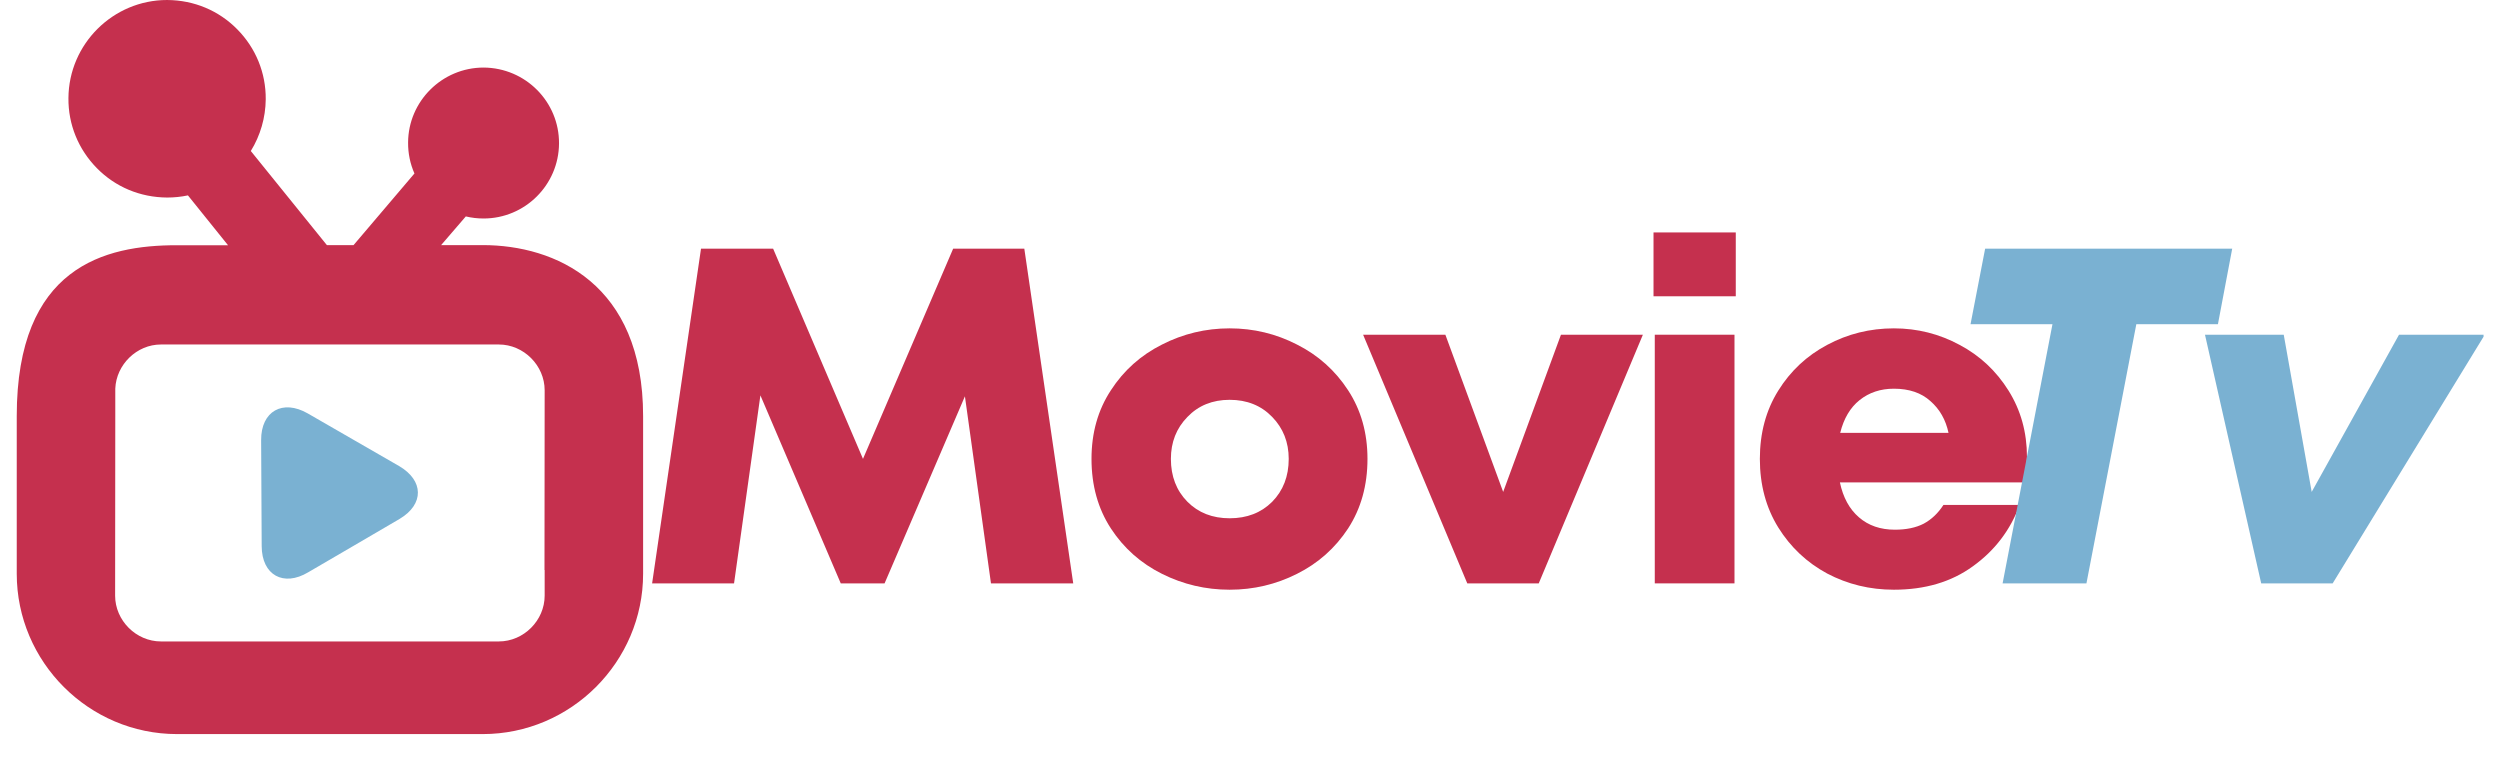<!-- <svg width="131" height="40" viewBox="0 0 131 40" fill="none" xmlns="http://www.w3.org/2000/svg">
<circle cx="17.5" cy="19.5" r="13.5" fill="url(#paint0_linear_425_166)"/>
<path d="M10.4286 15.1351C14.6075 14.0893 18.7766 13.046 22.9559 12C23.1752 12.848 23.3923 13.6879 23.6118 14.5371C20.3486 15.3537 17.0907 16.1692 13.8329 16.9846C13.8336 16.9898 13.8342 16.9949 13.835 17.0001H23.9228C23.9245 17.037 23.9274 17.0668 23.9274 17.0969C23.9276 19.2878 23.9287 21.4789 23.927 23.6698C23.926 24.8933 22.9172 25.9325 21.6794 25.9896C21.5589 25.9952 21.4381 25.9986 21.3174 25.9986C18.6832 25.9992 16.049 25.9995 13.415 25.9986C12.7566 25.9984 12.1814 25.7789 11.7114 25.3255C11.2836 24.9126 11.0414 24.4063 11.0043 23.8126C10.9969 23.6941 10.9946 23.5752 10.9946 23.4565C10.994 21.5189 10.9931 19.5814 10.9959 17.644C10.9963 17.4423 10.9738 17.2479 10.9213 17.0522C10.7567 16.4395 10.6021 15.8244 10.4438 15.21C10.4385 15.1894 10.4353 15.1682 10.4286 15.1351ZM11.6049 19.6276V19.7292C11.6049 21.0375 11.6047 22.3459 11.6057 23.6541C11.6057 23.7256 11.612 23.7977 11.6228 23.8685C11.7616 24.7735 12.5004 25.3983 13.4305 25.3983C16.0963 25.3983 18.7622 25.3983 21.4281 25.398C21.5011 25.398 21.5742 25.3946 21.6469 25.3893C22.5983 25.3211 23.3167 24.5605 23.3167 23.621C23.3167 22.3282 23.3167 21.0357 23.3167 19.7429V19.6276H11.6049ZM13.4705 17.6036C13.4906 17.6357 13.5024 17.6568 13.5162 17.6763C13.8161 18.1019 14.1171 18.5267 14.4147 18.9539C14.4495 19.0038 14.4836 19.0237 14.5453 19.0232C14.9044 19.0203 15.2635 19.0218 15.6225 19.0215C15.6496 19.0215 15.6768 19.0177 15.7073 19.0153C15.7006 18.998 15.6991 18.9882 15.6939 18.9809C15.3824 18.5369 15.0714 18.0923 14.7566 17.6504C14.7379 17.6241 14.6894 17.6062 14.6543 17.6053C14.4605 17.601 14.2666 17.6032 14.0728 17.6032C13.877 17.6032 13.6809 17.6032 13.4703 17.6032L13.4705 17.6036ZM18.6032 19.0218C18.5813 18.9858 18.5696 18.9638 18.5555 18.9437C18.2552 18.5175 17.9536 18.0923 17.6552 17.6648C17.6218 17.6171 17.5873 17.6021 17.5308 17.6023C17.1681 17.6046 16.8053 17.6034 16.4426 17.6036C16.419 17.6036 16.3953 17.6059 16.3602 17.6077C16.3772 17.634 16.3865 17.6494 16.3966 17.6639C16.6725 18.0572 16.9565 18.4452 17.2204 18.8462C17.3149 18.9897 17.4181 19.032 17.5838 19.0256C17.9169 19.0126 18.2508 19.0217 18.603 19.0217L18.6032 19.0218ZM19.2443 17.6036C19.2651 17.6367 19.2767 17.6575 19.2903 17.6771C19.5906 18.103 19.8922 18.5281 20.19 18.9555C20.2253 19.0064 20.2614 19.0235 20.3217 19.023C20.6779 19.0205 21.0341 19.0218 21.3903 19.0215C21.418 19.0215 21.4455 19.0181 21.4814 19.0158C21.4709 18.9946 21.4659 18.9803 21.4577 18.9685C21.1494 18.529 20.8415 18.0893 20.5302 17.6519C20.5114 17.6256 20.4641 17.6062 20.4297 17.6055C20.2232 17.6012 20.0163 17.6034 19.8095 17.6034C19.6263 17.6034 19.443 17.6034 19.2443 17.6034V17.6036ZM21.0964 14.5442C21.0757 14.5228 21.0679 14.513 21.0586 14.505C20.6476 14.1524 20.2369 13.7993 19.824 13.4488C19.8032 13.4312 19.7605 13.4237 19.7328 13.4304C19.3634 13.52 18.9948 13.6132 18.6259 13.7056C18.6124 13.709 18.6 13.7159 18.5652 13.7298C18.5948 13.749 18.612 13.7576 18.6261 13.7696C18.9782 14.07 19.3372 14.3632 19.6782 14.6753C19.82 14.8051 19.9441 14.8502 20.1352 14.7906C20.4456 14.6937 20.7659 14.6272 21.0964 14.5442ZM15.4986 15.9453C15.4836 15.9258 15.4778 15.9147 15.4691 15.907C15.0647 15.562 14.6591 15.2185 14.2572 14.8708C14.2072 14.8276 14.1683 14.8209 14.1064 14.837C13.8061 14.9153 13.5043 14.9878 13.2033 15.0628C13.1338 15.0801 13.0649 15.099 12.9773 15.1221C13.0761 15.2072 13.1613 15.2803 13.2462 15.3533C13.5732 15.6341 13.8995 15.9157 14.2286 16.194C14.2572 16.2183 14.309 16.2395 14.3424 16.2316C14.7242 16.1407 15.1046 16.044 15.4986 15.9453ZM15.7861 14.4169C15.7966 14.4366 15.7982 14.4435 15.8026 14.4471C16.2155 14.8019 16.6278 15.1573 17.0436 15.5089C17.0703 15.5314 17.1268 15.5365 17.164 15.5276C17.5122 15.4442 17.8591 15.3562 18.2063 15.269C18.235 15.2619 18.2627 15.2517 18.3029 15.2393C17.8919 14.8874 17.4905 14.5485 17.0961 14.2022C17.013 14.1293 16.9401 14.1147 16.841 14.1511C16.7733 14.1761 16.7002 14.187 16.6295 14.2048C16.3508 14.2749 16.0721 14.3449 15.7861 14.4171V14.4169ZM11.6095 19.0162H12.815C12.8142 19.0048 12.8159 18.9974 12.8131 18.9933C12.4962 18.5418 12.1793 18.0903 11.8607 17.6397C11.8485 17.6224 11.8223 17.6068 11.8015 17.6053C11.7393 17.6008 11.6765 17.6036 11.6097 17.6036V19.0162H11.6095ZM11.5232 16.9402C11.9203 16.8407 12.308 16.7436 12.7209 16.6401C12.6854 16.6142 12.6667 16.6025 12.6501 16.5883C12.2694 16.2639 11.8889 15.9393 11.5087 15.6146C11.3817 15.5062 11.3361 15.5015 11.1727 15.5868C11.2888 16.0348 11.405 16.484 11.5232 16.9404V16.9402ZM22.1289 17.607C22.4405 18.0493 22.7465 18.4745 23.0405 18.9076C23.1138 19.0156 23.1924 19.0427 23.3106 19.011V17.6068H22.1289V17.607ZM22.5126 12.7325C22.1303 12.8287 21.7588 12.922 21.3871 13.0154L21.3783 13.042C21.3947 13.052 21.4127 13.0601 21.427 13.0723C21.8052 13.3944 22.1868 13.7125 22.5581 14.042C22.6562 14.1289 22.74 14.1609 22.8633 14.0891C22.7474 13.6408 22.6306 13.1891 22.5124 12.7323L22.5126 12.7325Z" fill="white"/>
<path d="M16.3951 20.7748C16.4152 20.7842 16.444 20.7953 16.4707 20.8103C17.2734 21.2656 18.076 21.7212 18.8785 22.1767C19.0242 22.2593 19.1698 22.3421 19.3153 22.4252C19.4252 22.4881 19.4256 22.572 19.3143 22.6353C18.4984 23.0994 17.6821 23.5628 16.8661 24.0263C16.7341 24.1013 16.6026 24.1768 16.4699 24.2506C16.3562 24.3139 16.2827 24.2744 16.2827 24.148C16.2821 23.0681 16.2827 21.9881 16.2819 20.9081C16.2819 20.8371 16.3027 20.7859 16.3951 20.7748Z" fill="white"/>
<path fill-rule="evenodd" clip-rule="evenodd" d="M96.6953 21V14.601H101.335V21H96.6953ZM91.2058 21L94.0137 14.601H88.9387L86.7685 21H91.2058ZM86.0902 23H90.3283L87.2567 30H83.6027L80.6761 23H85.0903L85.5853 24.4886L86.0902 23ZM84.4253 21L82.2977 14.601H77.1647L79.84 21H84.4253ZM76.1784 21C76.0322 19.9674 75.7039 19.0234 75.1934 18.168C74.478 16.9693 73.492 16.022 72.2354 15.326C70.998 14.63 69.577 14.282 67.9724 14.282C66.3677 14.282 64.937 14.63 63.6804 15.326C62.443 16.022 61.457 16.9693 60.7224 18.168C60.2119 19.0234 59.8836 19.9674 59.7374 21H64.5159C64.5873 20.728 64.6858 20.4703 64.8114 20.227C65.1207 19.6083 65.546 19.125 66.0874 18.777C66.648 18.429 67.2764 18.255 67.9724 18.255C68.6684 18.255 69.287 18.429 69.8284 18.777C70.3697 19.125 70.795 19.6083 71.1044 20.227C71.23 20.4703 71.3285 20.728 71.3999 21H76.1784ZM76.24 23H71.5077C71.4494 23.4887 71.315 23.937 71.1044 24.345C70.795 24.9443 70.3697 25.418 69.8284 25.766C69.287 26.114 68.6684 26.288 67.9724 26.288C67.2764 26.288 66.648 26.114 66.0874 25.766C65.546 25.418 65.1207 24.9443 64.8114 24.345C64.6008 23.937 64.4664 23.4887 64.4081 23H59.6757C59.7702 24.2584 60.1191 25.3931 60.7224 26.404C61.457 27.6027 62.443 28.55 63.6804 29.246C64.937 29.942 66.3677 30.29 67.9724 30.29C69.577 30.29 70.998 29.942 72.2354 29.246C73.492 28.55 74.478 27.6027 75.1934 26.404C75.7967 25.3931 76.1455 24.2584 76.24 23ZM96.6953 23H101.335V30H96.6953V23ZM109.185 23L104.158 30H109.639L112.202 25.4969L115.178 30H120.688L115.691 23H109.185ZM115.94 21L120.398 14.601H114.917L112.685 18.8095L109.871 14.601H104.303L108.985 21H115.94ZM99.0153 11.556C98.1453 11.556 97.459 11.353 96.9563 10.947C96.473 10.5217 96.2313 9.92233 96.2313 9.149C96.2313 8.453 96.4826 7.88266 96.9853 7.438C97.488 6.99333 98.1646 6.771 99.0153 6.771C99.8853 6.771 100.562 6.98366 101.045 7.409C101.529 7.815 101.77 8.395 101.77 9.149C101.77 9.86433 101.519 10.4443 101.016 10.889C100.533 11.3337 99.866 11.556 99.0153 11.556ZM35.7554 30V9.7H40.1634L45.9801 19.1664L51.8794 9.7H56.1134V30H51.3284V23.678C51.3284 21.938 51.3671 20.372 51.4444 18.98C51.4727 18.5729 51.5059 18.1666 51.5441 17.7611L46.8334 25.07H44.9194L40.3272 17.8433C40.3539 18.1716 40.3767 18.5022 40.3954 18.835C40.4921 20.1883 40.5404 21.8027 40.5404 23.678V30H35.7554Z" fill="url(#paint1_linear_425_166)"/>
<defs>
<linearGradient id="paint0_linear_425_166" x1="4.66832" y1="24.1098" x2="34.1078" y2="13.9886" gradientUnits="userSpaceOnUse">
<stop stop-color="#F89E00"/>
<stop offset="1" stop-color="#DA2F68"/>
</linearGradient>
<linearGradient id="paint1_linear_425_166" x1="35.4961" y1="26.2198" x2="124.453" y2="23.9271" gradientUnits="userSpaceOnUse">
<stop stop-color="#F89E00"/>
<stop offset="1" stop-color="#DA2F68"/>
</linearGradient>
</defs>
</svg> -->



<!-- <svg xmlns="http://www.w3.org/2000/svg" xmlns:xlink="http://www.w3.org/1999/xlink" width="164" zoomAndPan="magnify" viewBox="0 0 123 37.5" height="50" preserveAspectRatio="xMidYMid meet" version="1.0"><defs><g/><clipPath id="c1093fc0fb"><path d="M 0.808594 0 L 31.894531 0 L 31.894531 36.265625 L 0.808594 36.265625 Z M 0.808594 0 " clip-rule="nonzero"/></clipPath></defs><g clip-path="url(#c1093fc0fb)"><path fill="#000000" d="M 23.75 12.058594 L 21.703125 12.058594 L 22.917969 10.648438 C 23.199219 10.714844 23.488281 10.75 23.792969 10.75 C 25.828125 10.75 27.492188 9.097656 27.503906 7.058594 C 27.515625 5.011719 25.859375 3.335938 23.792969 3.324219 C 21.753906 3.324219 20.085938 4.980469 20.078125 7.015625 C 20.074219 7.539062 20.179688 8.0625 20.390625 8.535156 L 17.394531 12.058594 L 16.082031 12.058594 L 12.339844 7.429688 C 12.808594 6.667969 13.066406 5.789062 13.074219 4.886719 C 13.085938 3.589844 12.585938 2.367188 11.675781 1.445312 C 10.765625 0.519531 9.550781 0.0078125 8.222656 0 C 5.5625 0 3.382812 2.164062 3.367188 4.828125 C 3.355469 6.125 3.855469 7.347656 4.765625 8.273438 C 5.675781 9.199219 6.894531 9.710938 8.222656 9.71875 C 8.566406 9.71875 8.914062 9.683594 9.246094 9.613281 L 11.21875 12.066406 L 8.707031 12.066406 C 5.152344 12.058594 0.824219 13.128906 0.824219 20.46875 L 0.824219 28.230469 C 0.824219 32.566406 4.371094 36.117188 8.710938 36.117188 L 23.75 36.117188 C 28.085938 36.117188 31.640625 32.566406 31.640625 28.230469 L 31.640625 20.46875 C 31.640625 13.949219 27.304688 12.058594 23.75 12.058594 Z M 24.542969 31.558594 L 7.917969 31.558594 C 6.695312 31.558594 5.664062 30.527344 5.664062 29.304688 L 5.671875 20.46875 L 5.671875 19.121094 C 5.71875 17.9375 6.726562 16.949219 7.917969 16.949219 L 24.542969 16.949219 C 25.765625 16.949219 26.796875 17.980469 26.796875 19.203125 L 26.789062 28.042969 L 26.796875 28.042969 L 26.796875 29.304688 C 26.796875 30.527344 25.765625 31.558594 24.542969 31.558594 Z M 24.542969 31.558594 " fill-opacity="1" fill-rule="nonzero"/></g><path fill="#fcc509" d="M 12.875 26.867188 C 12.867188 25.4375 12.859375 23.089844 12.847656 21.65625 C 12.839844 20.226562 13.910156 19.632812 15.140625 20.339844 C 16.363281 21.050781 18.40625 22.214844 19.628906 22.925781 C 20.851562 23.636719 20.878906 24.804688 19.660156 25.53125 C 18.441406 26.253906 16.382812 27.4375 15.164062 28.15625 C 13.953125 28.882812 12.878906 28.300781 12.875 26.867188 Z M 12.875 26.867188 " fill-opacity="1" fill-rule="nonzero"/><g fill="#fcc509" fill-opacity="1"><g transform="translate(34.18597, 28.702478)"><g><path d="M 8.3125 -5.546875 L 11.984375 -16.46875 L 16.3125 -16.46875 L 10.1875 0 L 6.359375 0 L 0.234375 -16.46875 L 4.609375 -16.46875 Z M 8.3125 -5.546875 "/></g></g></g><g fill="#fcc509" fill-opacity="1"><g transform="translate(49.804292, 28.702478)"><g><path d="M 5.40625 0 L 1.484375 0 L 1.484375 -12.234375 L 5.40625 -12.234375 Z M 5.46875 -14.125 L 1.421875 -14.125 L 1.421875 -17.265625 L 5.46875 -17.265625 Z M 5.46875 -14.125 "/></g></g></g><g fill="#fcc509" fill-opacity="1"><g transform="translate(55.802173, 28.702478)"><g><path d="M 10.28125 -16.9375 L 14.1875 -16.9375 L 14.1875 0 L 10.5625 0 L 10.5625 -1.203125 C 9.65625 -0.191406 8.378906 0.3125 6.734375 0.3125 C 5.722656 0.3125 4.753906 0.0507812 3.828125 -0.46875 C 2.910156 -1 2.160156 -1.753906 1.578125 -2.734375 C 0.992188 -3.722656 0.703125 -4.851562 0.703125 -6.125 C 0.703125 -7.394531 0.992188 -8.519531 1.578125 -9.5 C 2.160156 -10.476562 2.910156 -11.226562 3.828125 -11.75 C 4.753906 -12.28125 5.722656 -12.546875 6.734375 -12.546875 C 8.222656 -12.546875 9.40625 -12.128906 10.28125 -11.296875 Z M 7.53125 -3.171875 C 8.375 -3.171875 9.070312 -3.445312 9.625 -4 C 10.1875 -4.5625 10.46875 -5.269531 10.46875 -6.125 C 10.46875 -6.96875 10.1875 -7.664062 9.625 -8.21875 C 9.070312 -8.78125 8.375 -9.0625 7.53125 -9.0625 C 6.6875 -9.0625 5.984375 -8.78125 5.421875 -8.21875 C 4.867188 -7.664062 4.59375 -6.96875 4.59375 -6.125 C 4.59375 -5.269531 4.867188 -4.5625 5.421875 -4 C 5.984375 -3.445312 6.6875 -3.171875 7.53125 -3.171875 Z M 7.53125 -3.171875 "/></g></g></g><g fill="#fcc509" fill-opacity="1"><g transform="translate(70.691317, 28.702478)"><g><path d="M 7.25 -12.546875 C 8.40625 -12.546875 9.484375 -12.273438 10.484375 -11.734375 C 11.484375 -11.203125 12.285156 -10.453125 12.890625 -9.484375 C 13.492188 -8.523438 13.796875 -7.4375 13.796875 -6.21875 C 13.796875 -5.851562 13.753906 -5.4375 13.671875 -4.96875 L 4.59375 -4.96875 C 4.75 -4.226562 5.0625 -3.65625 5.53125 -3.25 C 6 -2.84375 6.585938 -2.640625 7.296875 -2.640625 C 7.859375 -2.640625 8.332031 -2.738281 8.71875 -2.9375 C 9.101562 -3.144531 9.425781 -3.453125 9.6875 -3.859375 L 13.4375 -3.859375 C 12.976562 -2.617188 12.210938 -1.613281 11.140625 -0.84375 C 10.078125 -0.0703125 8.78125 0.3125 7.25 0.3125 C 6.070312 0.3125 4.976562 0.046875 3.96875 -0.484375 C 2.96875 -1.023438 2.164062 -1.78125 1.5625 -2.75 C 0.957031 -3.726562 0.65625 -4.851562 0.65625 -6.125 C 0.65625 -7.394531 0.957031 -8.515625 1.5625 -9.484375 C 2.164062 -10.453125 2.96875 -11.203125 3.96875 -11.734375 C 4.976562 -12.273438 6.070312 -12.546875 7.25 -12.546875 Z M 7.25 -9.578125 C 6.59375 -9.578125 6.03125 -9.390625 5.5625 -9.015625 C 5.101562 -8.648438 4.785156 -8.113281 4.609375 -7.40625 L 9.9375 -7.40625 C 9.800781 -8.050781 9.503906 -8.570312 9.046875 -8.96875 C 8.597656 -9.375 8 -9.578125 7.25 -9.578125 Z M 7.25 -9.578125 "/></g></g></g><g fill="#fcc509" fill-opacity="1"><g transform="translate(84.216197, 28.702478)"><g><path d="M 7.453125 0.3125 C 6.273438 0.3125 5.164062 0.0507812 4.125 -0.46875 C 3.082031 -0.988281 2.242188 -1.734375 1.609375 -2.703125 C 0.972656 -3.679688 0.65625 -4.820312 0.65625 -6.125 C 0.65625 -7.40625 0.972656 -8.53125 1.609375 -9.5 C 2.242188 -10.476562 3.082031 -11.226562 4.125 -11.75 C 5.164062 -12.28125 6.273438 -12.546875 7.453125 -12.546875 C 8.628906 -12.546875 9.734375 -12.28125 10.765625 -11.75 C 11.804688 -11.226562 12.644531 -10.476562 13.28125 -9.5 C 13.914062 -8.53125 14.234375 -7.40625 14.234375 -6.125 C 14.234375 -4.820312 13.914062 -3.679688 13.28125 -2.703125 C 12.644531 -1.734375 11.804688 -0.988281 10.765625 -0.46875 C 9.734375 0.0507812 8.628906 0.3125 7.453125 0.3125 Z M 7.453125 -3.203125 C 8.304688 -3.203125 9.003906 -3.472656 9.546875 -4.015625 C 10.085938 -4.566406 10.359375 -5.269531 10.359375 -6.125 C 10.359375 -6.945312 10.085938 -7.632812 9.546875 -8.1875 C 9.003906 -8.75 8.304688 -9.03125 7.453125 -9.03125 C 6.609375 -9.03125 5.914062 -8.75 5.375 -8.1875 C 4.832031 -7.632812 4.5625 -6.945312 4.5625 -6.125 C 4.5625 -5.269531 4.832031 -4.566406 5.375 -4.015625 C 5.914062 -3.472656 6.609375 -3.203125 7.453125 -3.203125 Z M 7.453125 -3.203125 "/></g></g></g><g fill="#000000" fill-opacity="1"><g transform="translate(92.298903, 28.702478)"><g><path d="M 7.484375 0 L 3.359375 0 L 5.8125 -12.75 L 1.78125 -12.75 L 2.5 -16.46875 L 14.65625 -16.46875 L 13.953125 -12.75 L 9.9375 -12.75 Z M 7.484375 0 "/></g></g></g><g fill="#000000" fill-opacity="1"><g transform="translate(104.506557, 28.702478)"><g><path d="M 6.359375 -4.5 L 10.65625 -12.234375 L 14.875 -12.234375 L 7.390625 0 L 3.875 0 L 1.109375 -12.234375 L 4.984375 -12.234375 Z M 6.359375 -4.5 "/></g></g></g><g fill="#000000" fill-opacity="1"><g transform="translate(38.366626, 35.155595)"><g><path d="M 1.875 0 L 1.171875 -2.4375 L 1.015625 0 L 0.203125 0 L 0.296875 -1.5625 C 0.335938 -2.195312 0.367188 -2.710938 0.390625 -3.109375 L 1.78125 -3.109375 L 2.265625 -1.296875 L 2.75 -3.109375 L 4.140625 -3.109375 C 4.160156 -2.710938 4.191406 -2.195312 4.234375 -1.5625 L 4.328125 0 L 3.515625 0 L 3.359375 -2.4375 L 2.65625 0 Z M 1.875 0 "/></g></g></g><g fill="#000000" fill-opacity="1"><g transform="translate(44.102359, 35.155595)"><g><path d="M 1.75 0.03125 C 1.207031 0.03125 0.789062 -0.144531 0.5 -0.5 C 0.257812 -0.789062 0.140625 -1.132812 0.140625 -1.53125 C 0.140625 -1.945312 0.257812 -2.304688 0.5 -2.609375 C 0.789062 -2.984375 1.207031 -3.171875 1.75 -3.171875 C 2.289062 -3.171875 2.707031 -2.984375 3 -2.609375 C 3.226562 -2.316406 3.34375 -1.957031 3.34375 -1.53125 C 3.34375 -1.132812 3.226562 -0.789062 3 -0.5 C 2.707031 -0.144531 2.289062 0.03125 1.75 0.03125 Z M 1.171875 -0.84375 C 1.316406 -0.675781 1.507812 -0.59375 1.75 -0.59375 C 1.988281 -0.59375 2.175781 -0.675781 2.3125 -0.84375 C 2.457031 -1.019531 2.53125 -1.25 2.53125 -1.53125 C 2.53125 -1.832031 2.457031 -2.078125 2.3125 -2.265625 C 2.175781 -2.453125 1.984375 -2.546875 1.734375 -2.546875 C 1.492188 -2.546875 1.304688 -2.453125 1.171875 -2.265625 C 1.035156 -2.078125 0.96875 -1.832031 0.96875 -1.53125 C 0.96875 -1.25 1.035156 -1.019531 1.171875 -0.84375 Z M 1.171875 -0.84375 "/></g></g></g><g fill="#000000" fill-opacity="1"><g transform="translate(48.805168, 35.155595)"><g><path d="M 0.25 -3.109375 L 1.484375 -3.109375 C 2.023438 -3.109375 2.441406 -2.941406 2.734375 -2.609375 C 2.960938 -2.328125 3.078125 -1.976562 3.078125 -1.5625 C 3.078125 -1.164062 2.960938 -0.820312 2.734375 -0.53125 C 2.441406 -0.175781 2.023438 0 1.484375 0 L 0.25 0 Z M 1.078125 -2.484375 L 1.078125 -0.625 L 1.5625 -0.625 C 1.789062 -0.625 1.960938 -0.707031 2.078125 -0.875 C 2.203125 -1.039062 2.265625 -1.269531 2.265625 -1.5625 C 2.265625 -2.175781 2.03125 -2.484375 1.5625 -2.484375 Z M 1.078125 -2.484375 "/></g></g></g><g fill="#000000" fill-opacity="1"><g transform="translate(53.24176, 35.155595)"><g><path d="M 0.25 -3.109375 L 2.59375 -3.109375 L 2.59375 -2.484375 L 1.078125 -2.484375 L 1.078125 -1.859375 L 2.234375 -1.859375 L 2.234375 -1.21875 L 1.078125 -1.21875 L 1.078125 -0.625 L 2.59375 -0.625 L 2.59375 0 L 0.25 0 Z M 0.25 -3.109375 "/></g></g></g><g fill="#000000" fill-opacity="1"><g transform="translate(57.220462, 35.155595)"><g><path d="M 2.953125 -2.015625 C 2.953125 -1.835938 2.90625 -1.65625 2.8125 -1.46875 C 2.71875 -1.289062 2.578125 -1.148438 2.390625 -1.046875 L 2.890625 0 L 1.984375 0 L 1.5625 -0.90625 L 1.078125 -0.90625 L 1.078125 0 L 0.25 0 L 0.25 -3.109375 L 1.703125 -3.109375 C 2.109375 -3.109375 2.414062 -3.003906 2.625 -2.796875 C 2.84375 -2.585938 2.953125 -2.328125 2.953125 -2.015625 Z M 1.078125 -1.53125 L 1.65625 -1.53125 C 1.800781 -1.53125 1.914062 -1.570312 2 -1.65625 C 2.09375 -1.75 2.140625 -1.867188 2.140625 -2.015625 C 2.140625 -2.160156 2.09375 -2.273438 2 -2.359375 C 1.914062 -2.441406 1.800781 -2.484375 1.65625 -2.484375 L 1.078125 -2.484375 Z M 1.078125 -1.53125 "/></g></g></g><g fill="#000000" fill-opacity="1"><g transform="translate(61.497325, 35.155595)"><g><path d="M 1.078125 -1.890625 L 1.078125 0 L 0.25 0 L 0.25 -3.109375 L 1.171875 -3.109375 L 2.40625 -1.265625 L 2.40625 -3.109375 L 3.21875 -3.109375 L 3.21875 0 L 2.328125 0 Z M 1.078125 -1.890625 "/></g></g></g><g fill="#000000" fill-opacity="1"><g transform="translate(66.183024, 35.155595)"><g/></g></g><g fill="#000000" fill-opacity="1"><g transform="translate(68.399371, 35.155595)"><g/></g></g><g fill="#000000" fill-opacity="1"><g transform="translate(70.616552, 35.155595)"><g><path d="M 3.1875 -0.78125 L 3.59375 -3.109375 L 4.4375 -3.109375 L 3.796875 0 L 2.671875 0 L 2.234375 -1.703125 L 1.796875 0 L 0.671875 0 L 0.03125 -3.109375 L 0.875 -3.109375 L 1.296875 -0.78125 L 1.859375 -3.109375 L 2.578125 -3.109375 Z M 3.1875 -0.78125 "/></g></g></g><g fill="#000000" fill-opacity="1"><g transform="translate(76.293717, 35.155595)"><g><path d="M 3.3125 0 L 2.453125 0 L 2.234375 -0.640625 L 1.125 -0.640625 L 0.90625 0 L 0.03125 0 L 1.0625 -3.109375 L 2.296875 -3.109375 Z M 2.09375 -1.28125 L 1.671875 -2.5625 L 1.265625 -1.28125 Z M 2.09375 -1.28125 "/></g></g></g><g fill="#000000" fill-opacity="1"><g transform="translate(80.858095, 35.155595)"><g><path d="M 1.78125 0 L 0.96875 0 L 0.96875 -2.484375 L 0.0625 -2.484375 L 0.0625 -3.109375 L 2.6875 -3.109375 L 2.6875 -2.484375 L 1.78125 -2.484375 Z M 1.78125 0 "/></g></g></g><g fill="#000000" fill-opacity="1"><g transform="translate(84.815497, 35.155595)"><g><path d="M 1.765625 -0.59375 C 1.972656 -0.59375 2.140625 -0.632812 2.265625 -0.71875 C 2.390625 -0.800781 2.453125 -0.921875 2.453125 -1.078125 L 3.28125 -1.078125 C 3.238281 -0.734375 3.082031 -0.460938 2.8125 -0.265625 C 2.539062 -0.0664062 2.191406 0.03125 1.765625 0.03125 C 1.222656 0.03125 0.800781 -0.144531 0.5 -0.5 C 0.257812 -0.789062 0.140625 -1.132812 0.140625 -1.53125 C 0.140625 -1.945312 0.257812 -2.304688 0.5 -2.609375 C 0.800781 -2.984375 1.222656 -3.171875 1.765625 -3.171875 C 2.191406 -3.171875 2.539062 -3.070312 2.8125 -2.875 C 3.082031 -2.675781 3.238281 -2.410156 3.28125 -2.078125 L 2.453125 -2.078125 C 2.453125 -2.234375 2.390625 -2.347656 2.265625 -2.421875 C 2.148438 -2.503906 1.988281 -2.546875 1.78125 -2.546875 C 1.539062 -2.546875 1.34375 -2.445312 1.1875 -2.25 C 1.039062 -2.0625 0.96875 -1.820312 0.96875 -1.53125 C 0.96875 -1.25 1.039062 -1.019531 1.1875 -0.84375 C 1.332031 -0.675781 1.523438 -0.59375 1.765625 -0.59375 Z M 1.765625 -0.59375 "/></g></g></g><g fill="#000000" fill-opacity="1"><g transform="translate(89.454413, 35.155595)"><g><path d="M 1.078125 0 L 0.25 0 L 0.25 -3.109375 L 1.078125 -3.109375 L 1.078125 -1.828125 L 2.203125 -1.828125 L 2.203125 -3.109375 L 3.015625 -3.109375 L 3.015625 0 L 2.203125 0 L 2.203125 -1.171875 L 1.078125 -1.171875 Z M 1.078125 0 "/></g></g></g><g fill="#000000" fill-opacity="1"><g transform="translate(93.933601, 35.155595)"><g/></g></g><g fill="#000000" fill-opacity="1"><g transform="translate(96.149947, 35.155595)"><g><path d="M 3.3125 0 L 2.453125 0 L 2.234375 -0.640625 L 1.125 -0.640625 L 0.90625 0 L 0.03125 0 L 1.0625 -3.109375 L 2.296875 -3.109375 Z M 2.09375 -1.28125 L 1.671875 -2.5625 L 1.265625 -1.28125 Z M 2.09375 -1.28125 "/></g></g></g><g fill="#000000" fill-opacity="1"><g transform="translate(100.714325, 35.155595)"><g><path d="M 0.25 0 L 0.25 -3.109375 L 1.671875 -3.109375 C 2.078125 -3.109375 2.390625 -3.003906 2.609375 -2.796875 C 2.835938 -2.585938 2.953125 -2.328125 2.953125 -2.015625 C 2.953125 -1.703125 2.835938 -1.4375 2.609375 -1.21875 C 2.390625 -1.007812 2.078125 -0.90625 1.671875 -0.90625 L 1.078125 -0.90625 L 1.078125 0 Z M 1.078125 -1.53125 L 1.65625 -1.53125 C 1.800781 -1.53125 1.914062 -1.570312 2 -1.65625 C 2.09375 -1.75 2.140625 -1.867188 2.140625 -2.015625 C 2.140625 -2.160156 2.09375 -2.273438 2 -2.359375 C 1.914062 -2.441406 1.800781 -2.484375 1.65625 -2.484375 L 1.078125 -2.484375 Z M 1.078125 -1.53125 "/></g></g></g><g fill="#000000" fill-opacity="1"><g transform="translate(104.964566, 35.155595)"><g><path d="M 0.25 0 L 0.25 -3.109375 L 1.671875 -3.109375 C 2.078125 -3.109375 2.390625 -3.003906 2.609375 -2.796875 C 2.835938 -2.585938 2.953125 -2.328125 2.953125 -2.015625 C 2.953125 -1.703125 2.835938 -1.4375 2.609375 -1.21875 C 2.390625 -1.007812 2.078125 -0.90625 1.671875 -0.90625 L 1.078125 -0.90625 L 1.078125 0 Z M 1.078125 -1.53125 L 1.65625 -1.53125 C 1.800781 -1.53125 1.914062 -1.570312 2 -1.65625 C 2.09375 -1.75 2.140625 -1.867188 2.140625 -2.015625 C 2.140625 -2.160156 2.09375 -2.273438 2 -2.359375 C 1.914062 -2.441406 1.800781 -2.484375 1.65625 -2.484375 L 1.078125 -2.484375 Z M 1.078125 -1.53125 "/></g></g></g>

</svg> -->

<svg xmlns="http://www.w3.org/2000/svg" xmlns:xlink="http://www.w3.org/1999/xlink" width="164" zoomAndPan="magnify" viewBox="0 0 123 37.5" height="50" preserveAspectRatio="xMidYMid meet" version="1.0"><defs><g/><clipPath id="89b5119441"><path d="M 0.809 0 L 31.895 0 L 31.895 36.266 L 0.809 36.266 Z M 0.809 0 " clip-rule="nonzero"/></clipPath><clipPath id="2502141283"><path d="M 108 16 L 122.191 16 L 122.191 29 L 108 29 Z M 108 16 " clip-rule="nonzero"/></clipPath></defs><g clip-path="url(#89b5119441)"><path fill="#c5304e" d="M 23.75 12.059 L 21.703 12.059 L 22.918 10.648 C 23.199 10.715 23.488 10.75 23.793 10.75 C 25.828 10.75 27.492 9.098 27.504 7.059 C 27.516 5.012 25.859 3.336 23.793 3.324 C 21.754 3.324 20.086 4.98 20.078 7.016 C 20.074 7.539 20.18 8.062 20.391 8.535 L 17.395 12.059 L 16.082 12.059 L 12.34 7.43 C 12.809 6.668 13.066 5.789 13.074 4.887 C 13.086 3.59 12.586 2.367 11.676 1.445 C 10.766 0.52 9.551 0.008 8.223 0 C 5.562 0 3.383 2.164 3.367 4.828 C 3.355 6.125 3.855 7.348 4.766 8.273 C 5.676 9.199 6.895 9.711 8.223 9.719 C 8.566 9.719 8.914 9.684 9.246 9.613 L 11.219 12.066 L 8.707 12.066 C 5.152 12.059 0.824 13.129 0.824 20.469 L 0.824 28.23 C 0.824 32.566 4.371 36.117 8.711 36.117 L 23.75 36.117 C 28.086 36.117 31.641 32.566 31.641 28.23 L 31.641 20.469 C 31.641 13.949 27.305 12.059 23.75 12.059 Z M 24.543 31.559 L 7.918 31.559 C 6.695 31.559 5.664 30.527 5.664 29.305 L 5.672 20.469 L 5.672 19.121 C 5.719 17.938 6.727 16.949 7.918 16.949 L 24.543 16.949 C 25.766 16.949 26.797 17.98 26.797 19.203 L 26.789 28.043 L 26.797 28.043 L 26.797 29.305 C 26.797 30.527 25.766 31.559 24.543 31.559 Z M 24.543 31.559 " fill-opacity="1" fill-rule="nonzero"/></g><path fill="#7ab1d2" d="M 12.875 26.867 C 12.867 25.438 12.859 23.09 12.848 21.656 C 12.84 20.227 13.91 19.633 15.141 20.34 C 16.363 21.051 18.406 22.215 19.629 22.926 C 20.852 23.637 20.879 24.805 19.66 25.531 C 18.441 26.254 16.383 27.438 15.164 28.156 C 13.953 28.883 12.879 28.301 12.875 26.867 Z M 12.875 26.867 " fill-opacity="1" fill-rule="nonzero"/><g fill="#c5304e" fill-opacity="1"><g transform="translate(30.912, 28.702)"><g><path d="M 19.484 -16.469 L 21.891 0 L 17.844 0 L 16.562 -9.203 L 12.609 0 L 10.453 0 L 6.5 -9.25 L 5.203 0 L 1.172 0 L 3.578 -16.469 L 7.125 -16.469 L 11.547 -6.125 L 15.984 -16.469 Z M 19.484 -16.469 "/></g></g></g><g fill="#c5304e" fill-opacity="1"><g transform="translate(53.046, 28.702)"><g><path d="M 7.453 0.312 C 6.273 0.312 5.164 0.051 4.125 -0.469 C 3.082 -0.988 2.242 -1.734 1.609 -2.703 C 0.973 -3.68 0.656 -4.82 0.656 -6.125 C 0.656 -7.406 0.973 -8.531 1.609 -9.5 C 2.242 -10.477 3.082 -11.227 4.125 -11.75 C 5.164 -12.281 6.273 -12.547 7.453 -12.547 C 8.629 -12.547 9.734 -12.281 10.766 -11.75 C 11.805 -11.227 12.645 -10.477 13.281 -9.5 C 13.914 -8.531 14.234 -7.406 14.234 -6.125 C 14.234 -4.82 13.914 -3.68 13.281 -2.703 C 12.645 -1.734 11.805 -0.988 10.766 -0.469 C 9.734 0.051 8.629 0.312 7.453 0.312 Z M 7.453 -3.203 C 8.305 -3.203 9.004 -3.473 9.547 -4.016 C 10.086 -4.566 10.359 -5.27 10.359 -6.125 C 10.359 -6.945 10.086 -7.633 9.547 -8.188 C 9.004 -8.75 8.305 -9.031 7.453 -9.031 C 6.609 -9.031 5.914 -8.75 5.375 -8.188 C 4.832 -7.633 4.562 -6.945 4.562 -6.125 C 4.562 -5.27 4.832 -4.566 5.375 -4.016 C 5.914 -3.473 6.609 -3.203 7.453 -3.203 Z M 7.453 -3.203 "/></g></g></g><g fill="#c5304e" fill-opacity="1"><g transform="translate(67.018, 28.702)"><g><path d="M 6.938 -4.5 L 9.781 -12.234 L 13.812 -12.234 L 8.688 0 L 5.172 0 L 0.047 -12.234 L 4.094 -12.234 Z M 6.938 -4.5 "/></g></g></g><g fill="#c5304e" fill-opacity="1"><g transform="translate(79.931, 28.702)"><g><path d="M 5.406 0 L 1.484 0 L 1.484 -12.234 L 5.406 -12.234 Z M 5.469 -14.125 L 1.422 -14.125 L 1.422 -17.266 L 5.469 -17.266 Z M 5.469 -14.125 "/></g></g></g><g fill="#c5304e" fill-opacity="1"><g transform="translate(85.929, 28.702)"><g><path d="M 7.25 -12.547 C 8.406 -12.547 9.484 -12.273 10.484 -11.734 C 11.484 -11.203 12.285 -10.453 12.891 -9.484 C 13.492 -8.523 13.797 -7.438 13.797 -6.219 C 13.797 -5.852 13.754 -5.438 13.672 -4.969 L 4.594 -4.969 C 4.75 -4.227 5.062 -3.656 5.531 -3.25 C 6 -2.844 6.586 -2.641 7.297 -2.641 C 7.859 -2.641 8.332 -2.738 8.719 -2.938 C 9.102 -3.145 9.426 -3.453 9.688 -3.859 L 13.438 -3.859 C 12.977 -2.617 12.211 -1.613 11.141 -0.844 C 10.078 -0.07 8.781 0.312 7.25 0.312 C 6.07 0.312 4.977 0.047 3.969 -0.484 C 2.969 -1.023 2.164 -1.781 1.562 -2.75 C 0.957 -3.727 0.656 -4.852 0.656 -6.125 C 0.656 -7.395 0.957 -8.516 1.562 -9.484 C 2.164 -10.453 2.969 -11.203 3.969 -11.734 C 4.977 -12.273 6.07 -12.547 7.25 -12.547 Z M 7.25 -9.578 C 6.594 -9.578 6.031 -9.391 5.562 -9.016 C 5.102 -8.648 4.785 -8.113 4.609 -7.406 L 9.938 -7.406 C 9.801 -8.051 9.504 -8.57 9.047 -8.969 C 8.598 -9.375 8 -9.578 7.25 -9.578 Z M 7.25 -9.578 "/></g></g></g><g fill="#7ab1d2" fill-opacity="1"><g transform="translate(95.169, 28.702)"><g><path d="M 7.484 0 L 3.359 0 L 5.812 -12.75 L 1.781 -12.75 L 2.5 -16.469 L 14.656 -16.469 L 13.953 -12.75 L 9.938 -12.75 Z M 7.484 0 "/></g></g></g><g clip-path="url(#2502141283)"><g fill="#7ab1d2" fill-opacity="1"><g transform="translate(107.376, 28.702)"><g><path d="M 6.359 -4.5 L 10.656 -12.234 L 14.875 -12.234 L 7.391 0 L 3.875 0 L 1.109 -12.234 L 4.984 -12.234 Z M 6.359 -4.5 "/></g></g></g></g></svg>